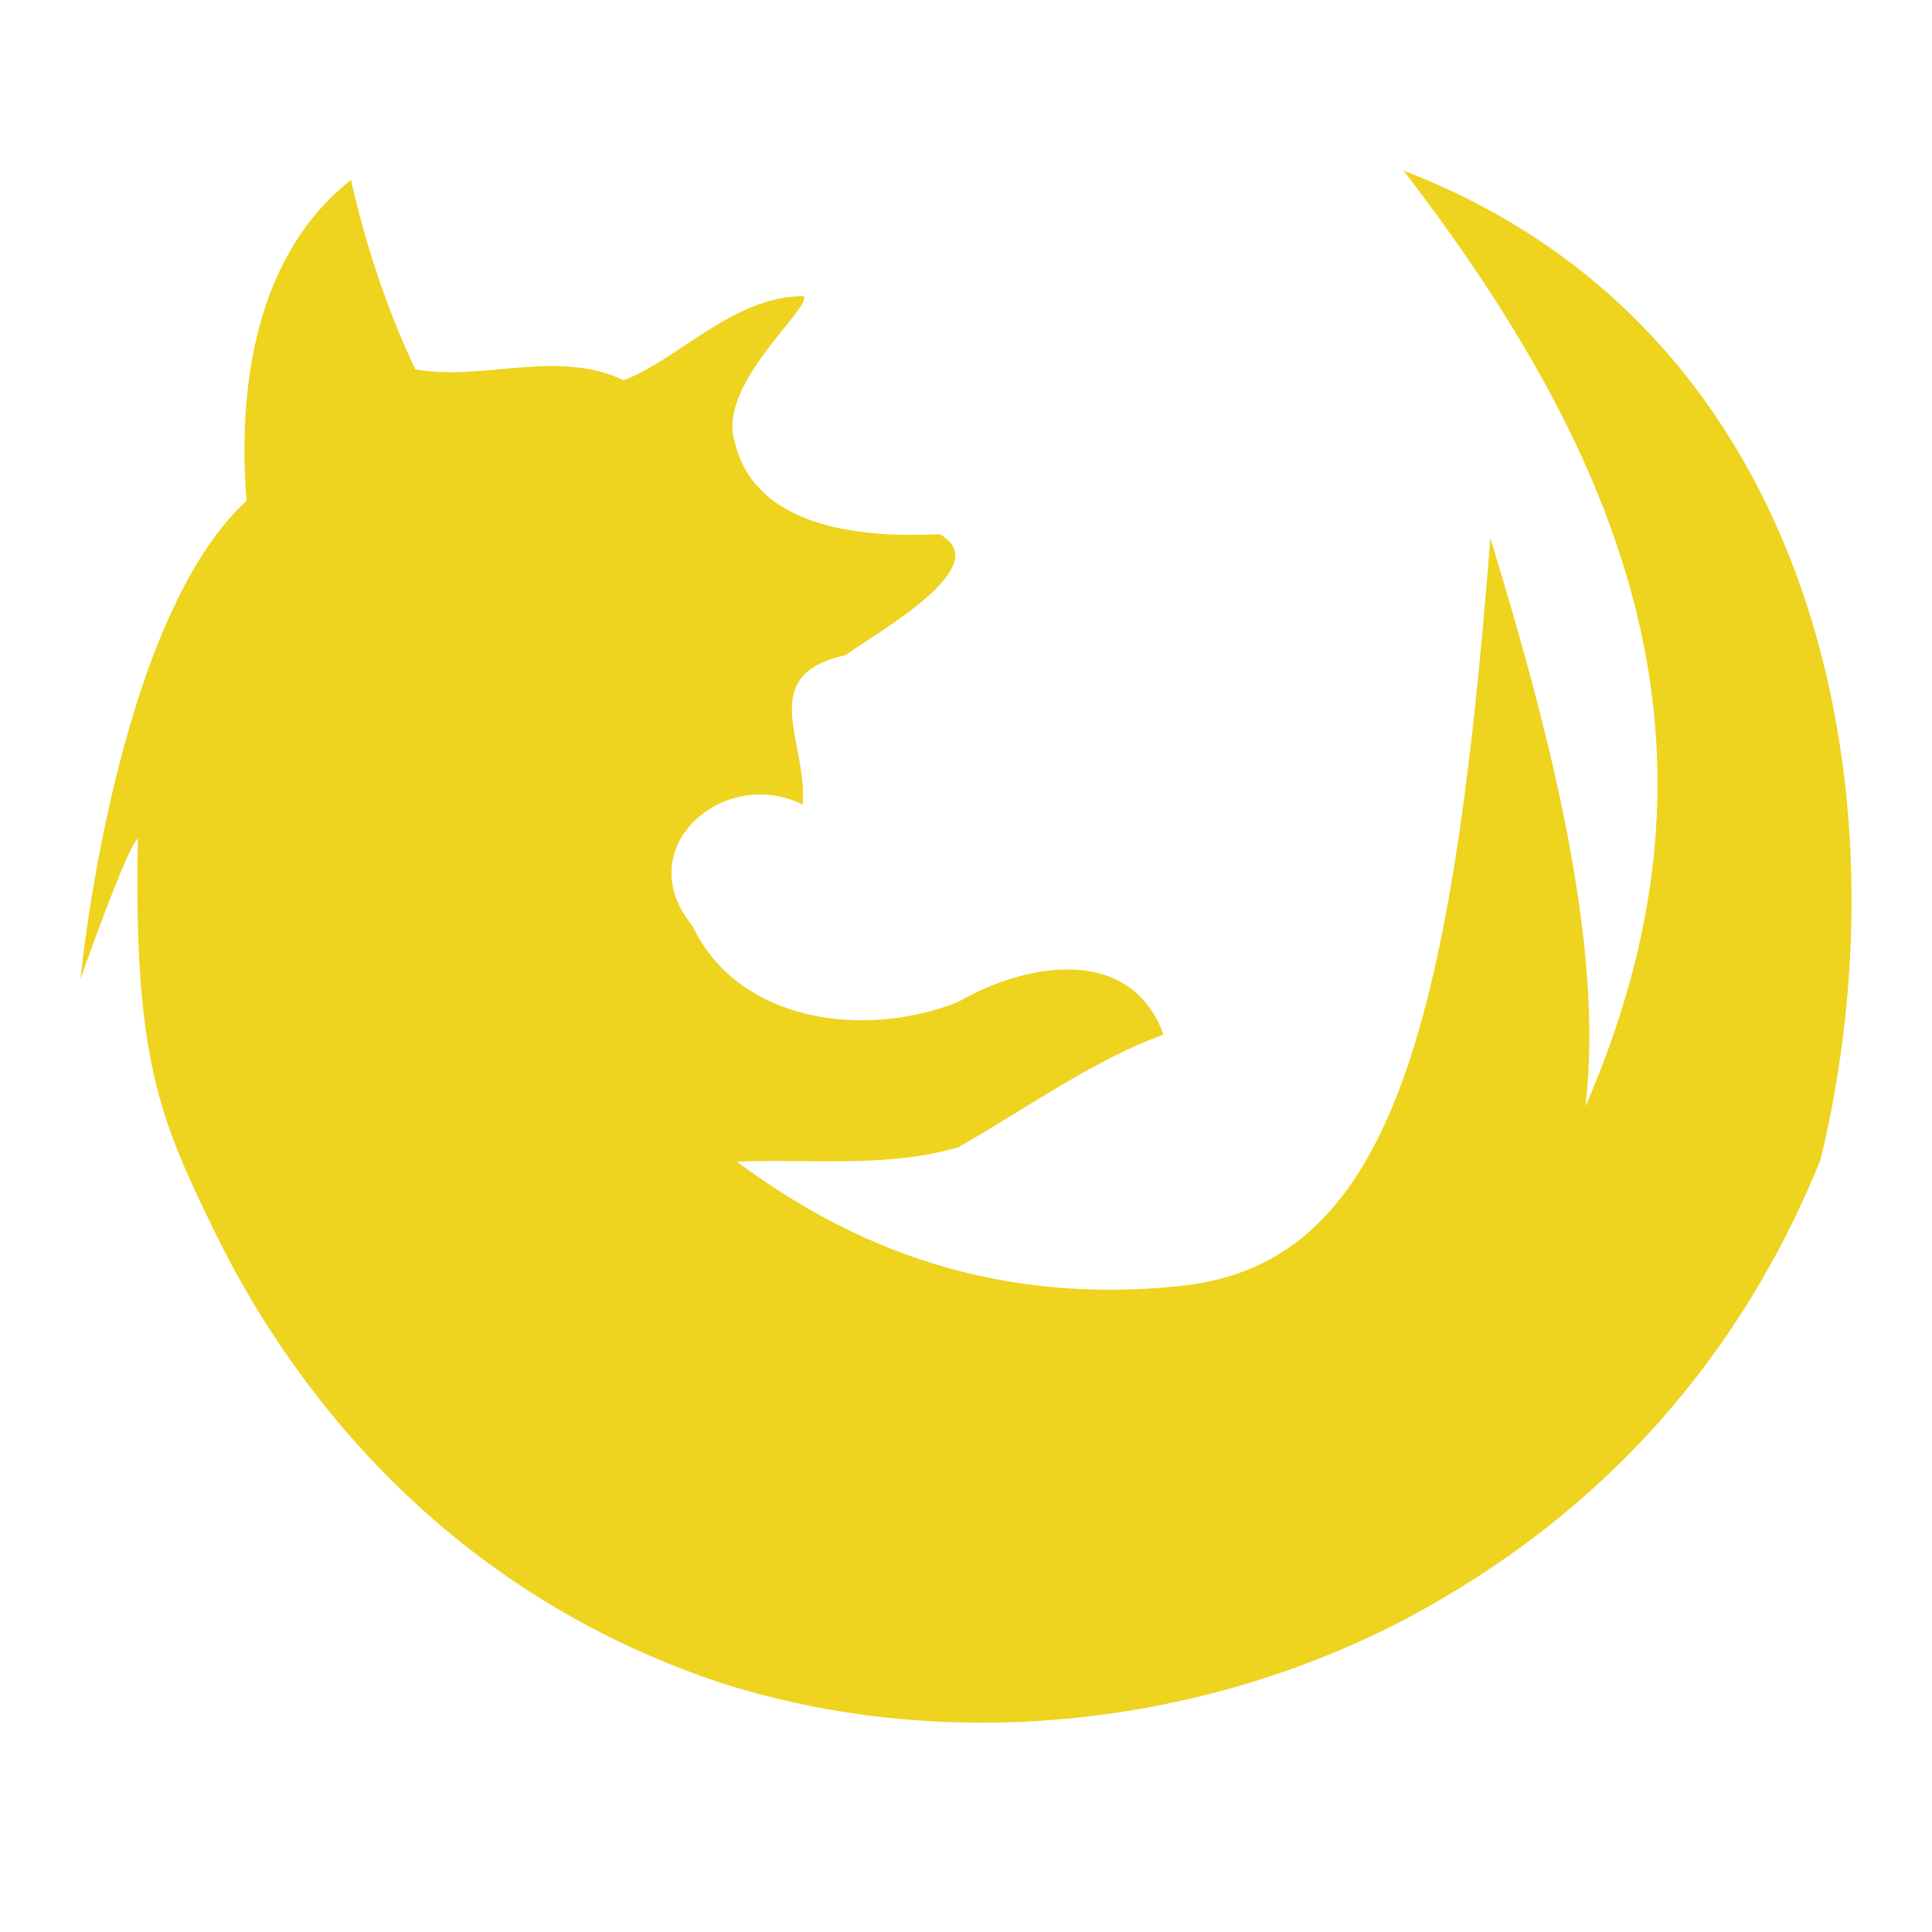 <svg xmlns="http://www.w3.org/2000/svg" width="48" height="48">
 <path d="M 8.721,4.468 C 6.348,6.344 5.9,9.611 6.125,12.444 2.852,15.442 2,24.32 2,24.32 c 0,0 1.177,-3.343 1.425,-3.485 -0.109,5.51 0.56,7.008 1.931,9.812 1.772,3.624 5.501,8.794 12.497,11.145 5.48,1.767 11.685,1.161 16.805,-1.431 5.897,-3.039 8.954,-7.546 10.57,-11.543 2.204,-9.059 -0.022,-20.614 -10.357,-24.578 5.987,7.779 8.189,14.805 4.519,23.249 0.473,-3.995 -0.865,-9.224 -2.363,-14.123 -0.959,12.435 -2.567,18.035 -7.672,18.58 -5.105,0.545 -8.653,-1.309 -11.049,-3.086 1.831,-0.074 3.739,0.163 5.504,-0.357 1.67,-0.951 3.427,-2.211 5.099,-2.796 -0.829,-2.269 -3.451,-1.774 -5.108,-0.812 -2.277,0.91 -5.45,0.536 -6.597,-1.894 -1.579,-1.899 0.741,-3.99 2.739,-3.013 0.126,-1.58 -1.189,-3.21 1.062,-3.711 0.862,-0.615 3.766,-2.227 2.339,-3.005 -1.865,0.091 -4.613,-0.111 -5.102,-2.342 -0.399,-1.416 1.948,-3.296 1.723,-3.572 -1.751,-0.002 -3.121,1.586 -4.471,2.089 C 13.855,8.659 11.972,9.484 10.315,9.174 9.615,7.68 9.084,6.09 8.721,4.468 z" fill="#EED31F"/>
</svg>
